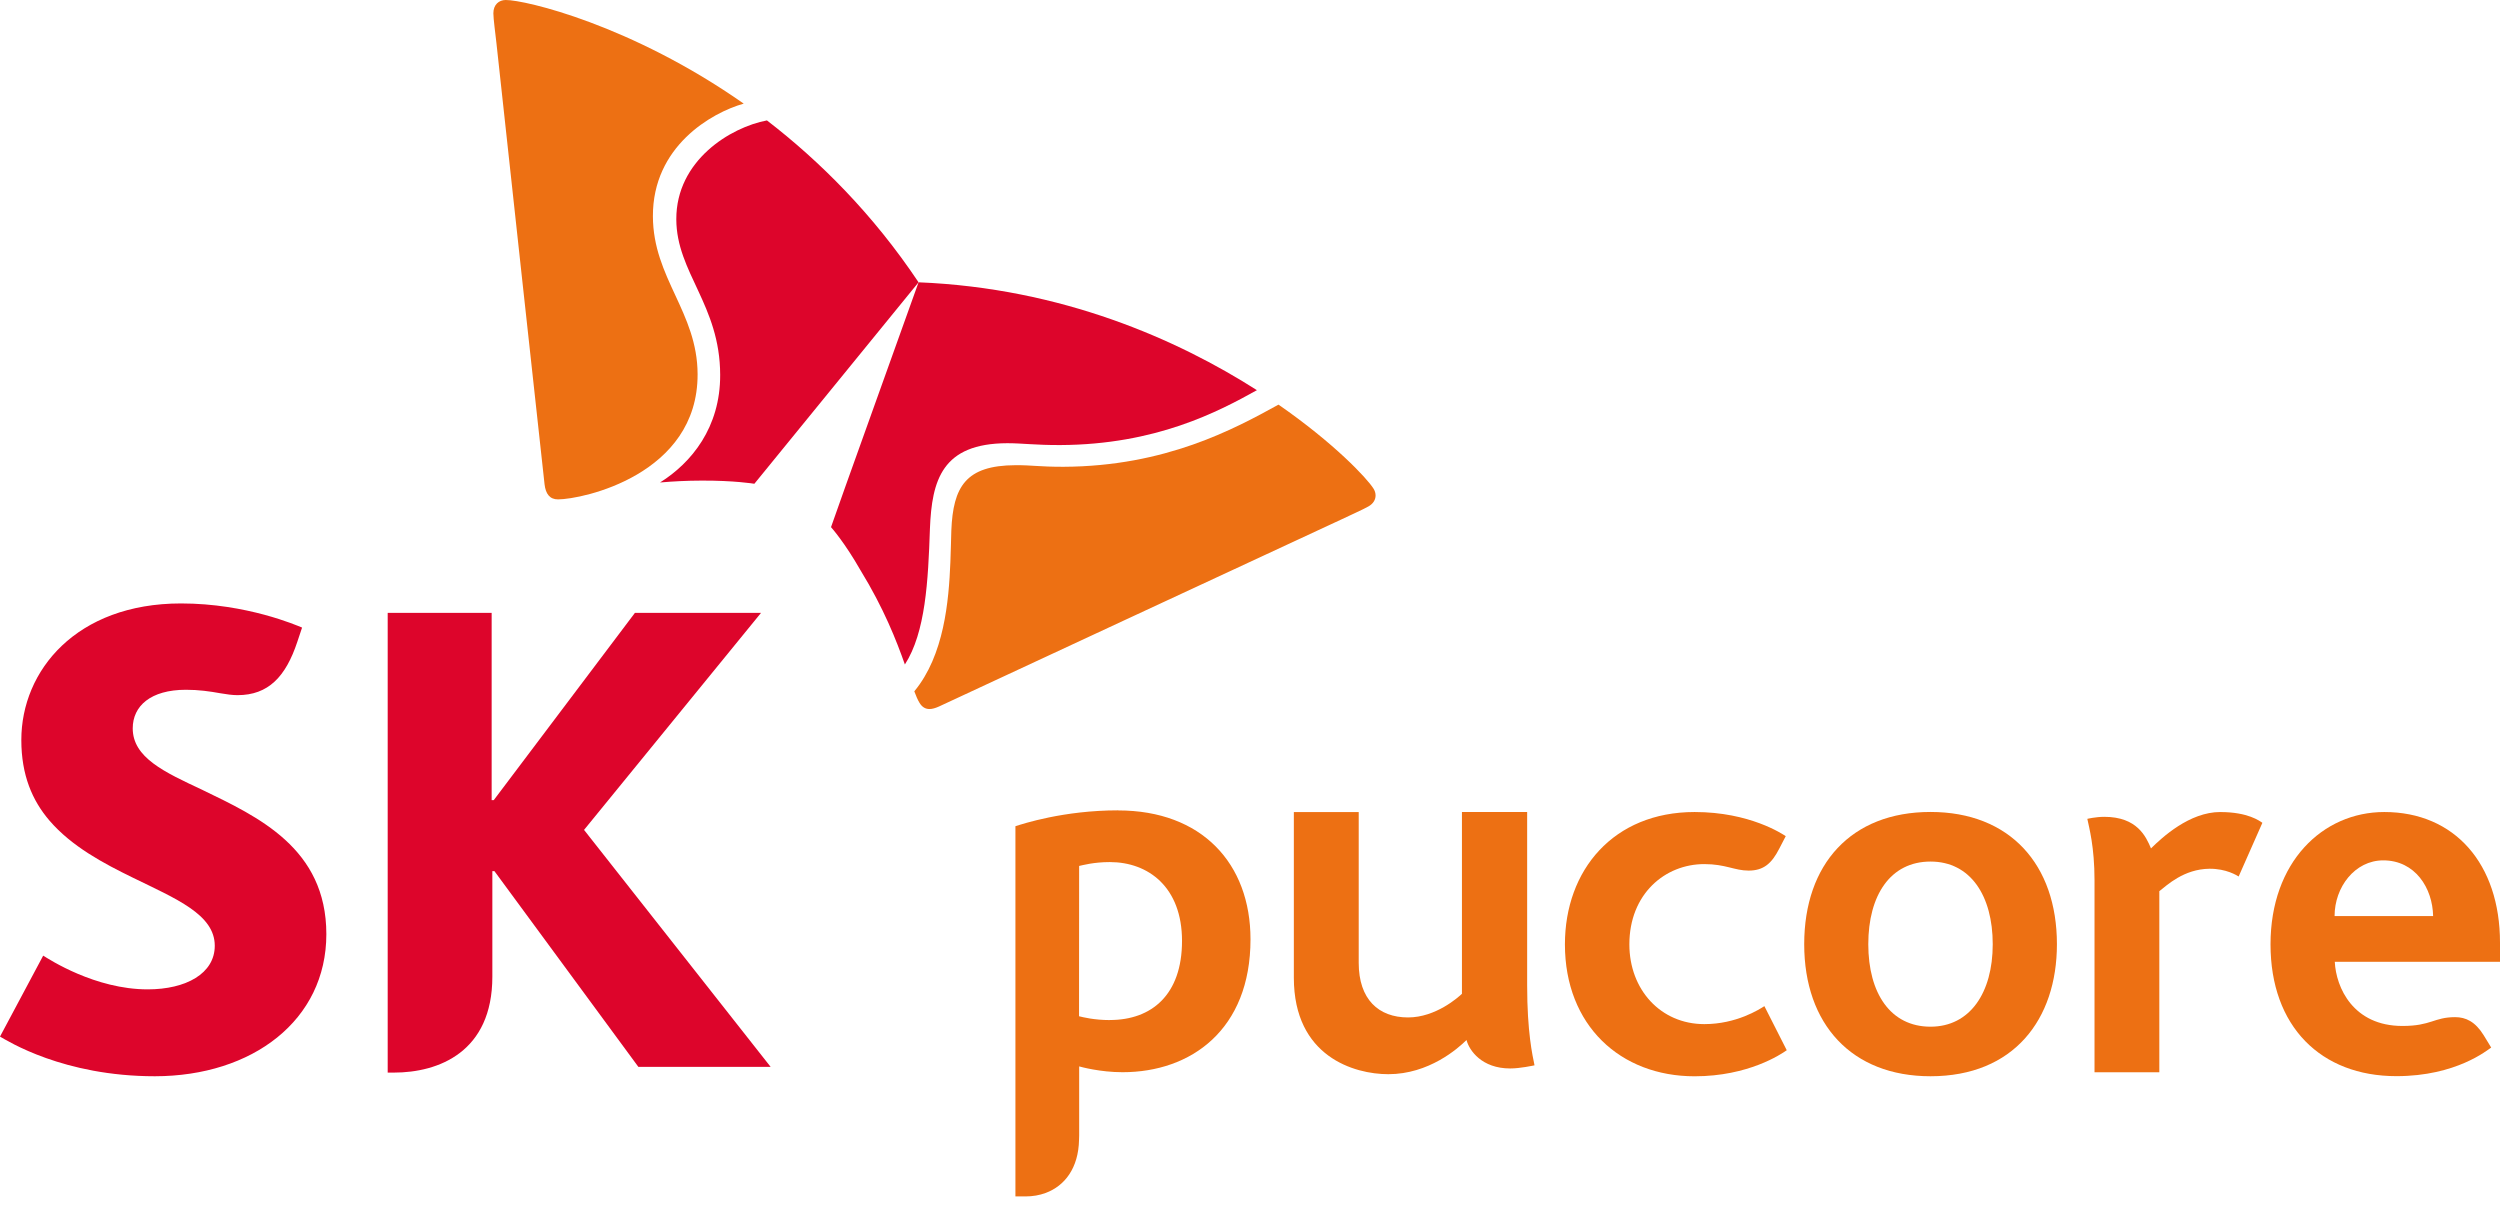 <svg width="130" height="63" viewBox="0 0 130 63" fill="none" xmlns="http://www.w3.org/2000/svg">
<path d="M29.021 25.968C28.59 25.971 28.375 25.684 28.317 25.185C28.261 24.691 26.127 5.156 25.81 2.201C25.763 1.769 25.655 0.977 25.655 0.693C25.653 0.239 25.948 1.15615e-05 26.297 1.15615e-05C27.308 -0.004 32.822 1.288 38.673 5.388C36.986 5.865 33.938 7.618 33.951 11.248C33.962 14.463 36.264 16.23 36.275 19.455C36.293 24.698 30.267 25.966 29.019 25.968H29.021Z" fill="#ED7013"/>
<path d="M47.544 35.949C47.635 36.192 47.722 36.396 47.81 36.539C47.944 36.767 48.118 36.87 48.335 36.87C48.472 36.87 48.639 36.823 48.823 36.74C49.275 36.532 67.101 28.234 69.79 26.993C70.179 26.805 70.919 26.476 71.161 26.333C71.414 26.19 71.53 25.979 71.53 25.765C71.53 25.644 71.494 25.525 71.427 25.416C71.092 24.872 69.367 23.04 66.482 21.041C64.191 22.302 60.617 24.25 55.298 24.273C53.994 24.273 53.699 24.186 52.809 24.19C50.212 24.199 49.563 25.311 49.469 27.585C49.454 28.015 49.447 28.594 49.42 29.229C49.337 31.263 49.098 34.07 47.544 35.949V35.949Z" fill="#ED7013"/>
<path d="M39.883 6.261C37.979 6.621 35.159 8.347 35.168 11.403C35.175 14.176 37.443 15.858 37.449 19.493C37.46 22.229 35.953 24.069 34.322 25.089C34.98 25.031 35.702 24.993 36.496 24.991C38.163 24.986 39.165 25.145 39.227 25.156L47.765 14.68C45.394 11.13 42.625 8.376 39.88 6.261H39.883Z" fill="#DD052B"/>
<path d="M47.054 34.553C48.13 32.88 48.264 30.213 48.356 27.498C48.456 24.966 48.984 23.058 52.375 23.047C53.127 23.045 53.842 23.148 55.137 23.143C60.103 23.121 63.344 21.412 65.359 20.289C61.239 17.661 55.227 14.982 47.765 14.68C47.28 16.051 43.497 26.563 43.213 27.411C43.256 27.462 43.918 28.203 44.745 29.652C45.965 31.641 46.62 33.325 47.054 34.553V34.553Z" fill="#DD052B"/>
<path d="M10.526 41.075C8.538 40.145 6.902 39.393 6.902 37.874C6.902 36.713 7.833 35.868 9.669 35.868C10.345 35.868 10.897 35.949 11.468 36.051C11.767 36.103 12.085 36.148 12.349 36.148C13.953 36.148 14.858 35.19 15.46 33.376L15.708 32.634C15.451 32.529 12.832 31.379 9.414 31.379C3.977 31.379 1.107 34.866 1.109 38.483C1.109 40.308 1.68 41.63 2.574 42.672C3.726 44.012 5.37 44.889 6.907 45.638C9.146 46.736 11.168 47.548 11.168 49.179C11.168 50.623 9.676 51.447 7.679 51.447C4.943 51.447 2.552 49.883 2.246 49.693L0 53.903C0.4 54.129 3.292 55.965 8.054 55.965C13.127 55.96 16.97 53.053 16.97 48.577C16.97 44.101 13.409 42.471 10.524 41.075H10.526Z" fill="#DD052B"/>
<path d="M30.37 43.155L39.574 31.869H33.016L25.675 41.607H25.566V31.869H20.16V55.775H20.482C22.819 55.775 25.602 54.694 25.602 50.789V45.3H25.711L33.195 55.477H40.073L30.37 43.155V43.155Z" fill="#DD052B"/>
<path d="M79.412 51.232V42.225H76.021V51.677C75.842 51.849 74.664 52.907 73.219 52.907C71.682 52.907 70.653 51.963 70.653 50.067V42.227H67.28V50.843C67.28 54.949 70.427 55.858 72.192 55.858C74.301 55.858 75.813 54.524 76.258 54.081C76.399 54.621 77.05 55.56 78.529 55.56C79.054 55.56 79.73 55.408 79.795 55.397C79.69 54.882 79.412 53.674 79.412 51.236V51.232Z" fill="#ED7013"/>
<path d="M88.625 53.254C86.35 53.254 84.727 51.458 84.727 49.107C84.727 46.492 86.572 44.933 88.625 44.933C89.73 44.933 90.198 45.271 90.929 45.271C91.714 45.271 92.13 44.893 92.519 44.135C92.732 43.721 92.859 43.48 92.859 43.48C92.692 43.374 90.996 42.225 88.12 42.225C83.899 42.225 81.376 45.244 81.376 49.107C81.376 53.321 84.261 55.967 88.12 55.967C90.913 55.967 92.613 54.822 92.911 54.612L91.748 52.319C91.49 52.484 90.296 53.254 88.627 53.254H88.625Z" fill="#ED7013"/>
<path d="M121.398 47.635C121.398 46.132 122.451 44.739 123.93 44.739C125.585 44.739 126.495 46.175 126.522 47.635H121.398V47.635ZM123.983 42.225C120.774 42.225 118.067 44.833 118.067 49.105C118.067 53.377 120.689 55.96 124.614 55.96C127.732 55.96 129.347 54.596 129.542 54.473C129.542 54.473 129.24 53.979 129.155 53.838C128.714 53.122 128.218 52.892 127.667 52.892C126.565 52.892 126.422 53.35 124.927 53.35C122.36 53.35 121.472 51.346 121.409 50.013H130V49.018C130 44.918 127.638 42.225 123.983 42.225" fill="#ED7013"/>
<path d="M100.386 53.388C102.441 53.388 103.622 51.621 103.622 49.1C103.622 46.58 102.468 44.801 100.386 44.801C98.303 44.801 97.151 46.55 97.151 49.1C97.151 51.65 98.308 53.388 100.386 53.388ZM100.386 55.965C96.288 55.965 93.819 53.258 93.819 49.098C93.819 44.938 96.257 42.222 100.386 42.222C104.515 42.222 106.96 44.956 106.96 49.098C106.96 53.017 104.709 55.965 100.386 55.965Z" fill="#ED7013"/>
<path d="M58.141 42.138C55.303 42.138 53.173 42.844 52.802 42.963V62.029V62.214H53.326C53.697 62.214 54.055 62.154 54.381 62.031C55.368 61.662 56.081 60.74 56.11 59.271C56.113 59.197 56.117 59.123 56.117 59.047V55.453C56.209 55.479 57.204 55.755 58.372 55.755C61.937 55.755 65.026 53.54 65.026 48.845C65.026 44.898 62.492 42.142 58.141 42.142V42.138ZM57.714 53.044C56.898 53.044 56.309 52.894 56.11 52.845L56.115 45.029C56.289 44.994 56.864 44.828 57.712 44.828C59.714 44.828 61.465 46.132 61.465 48.928C61.465 51.724 59.89 53.041 57.712 53.041L57.714 53.044Z" fill="#ED7013"/>
<path d="M115.459 42.225C113.851 42.225 112.435 43.544 111.851 44.117C111.594 43.504 111.131 42.475 109.425 42.475C108.97 42.475 108.541 42.58 108.541 42.58C108.633 43.037 108.915 44.032 108.915 45.779V55.757H112.285V46.34C112.69 46.027 113.558 45.193 114.884 45.175C115.772 45.166 116.325 45.528 116.41 45.578L117.644 42.786C117.504 42.694 116.904 42.227 115.459 42.227V42.225Z" fill="#ED7013"/>
</svg>
